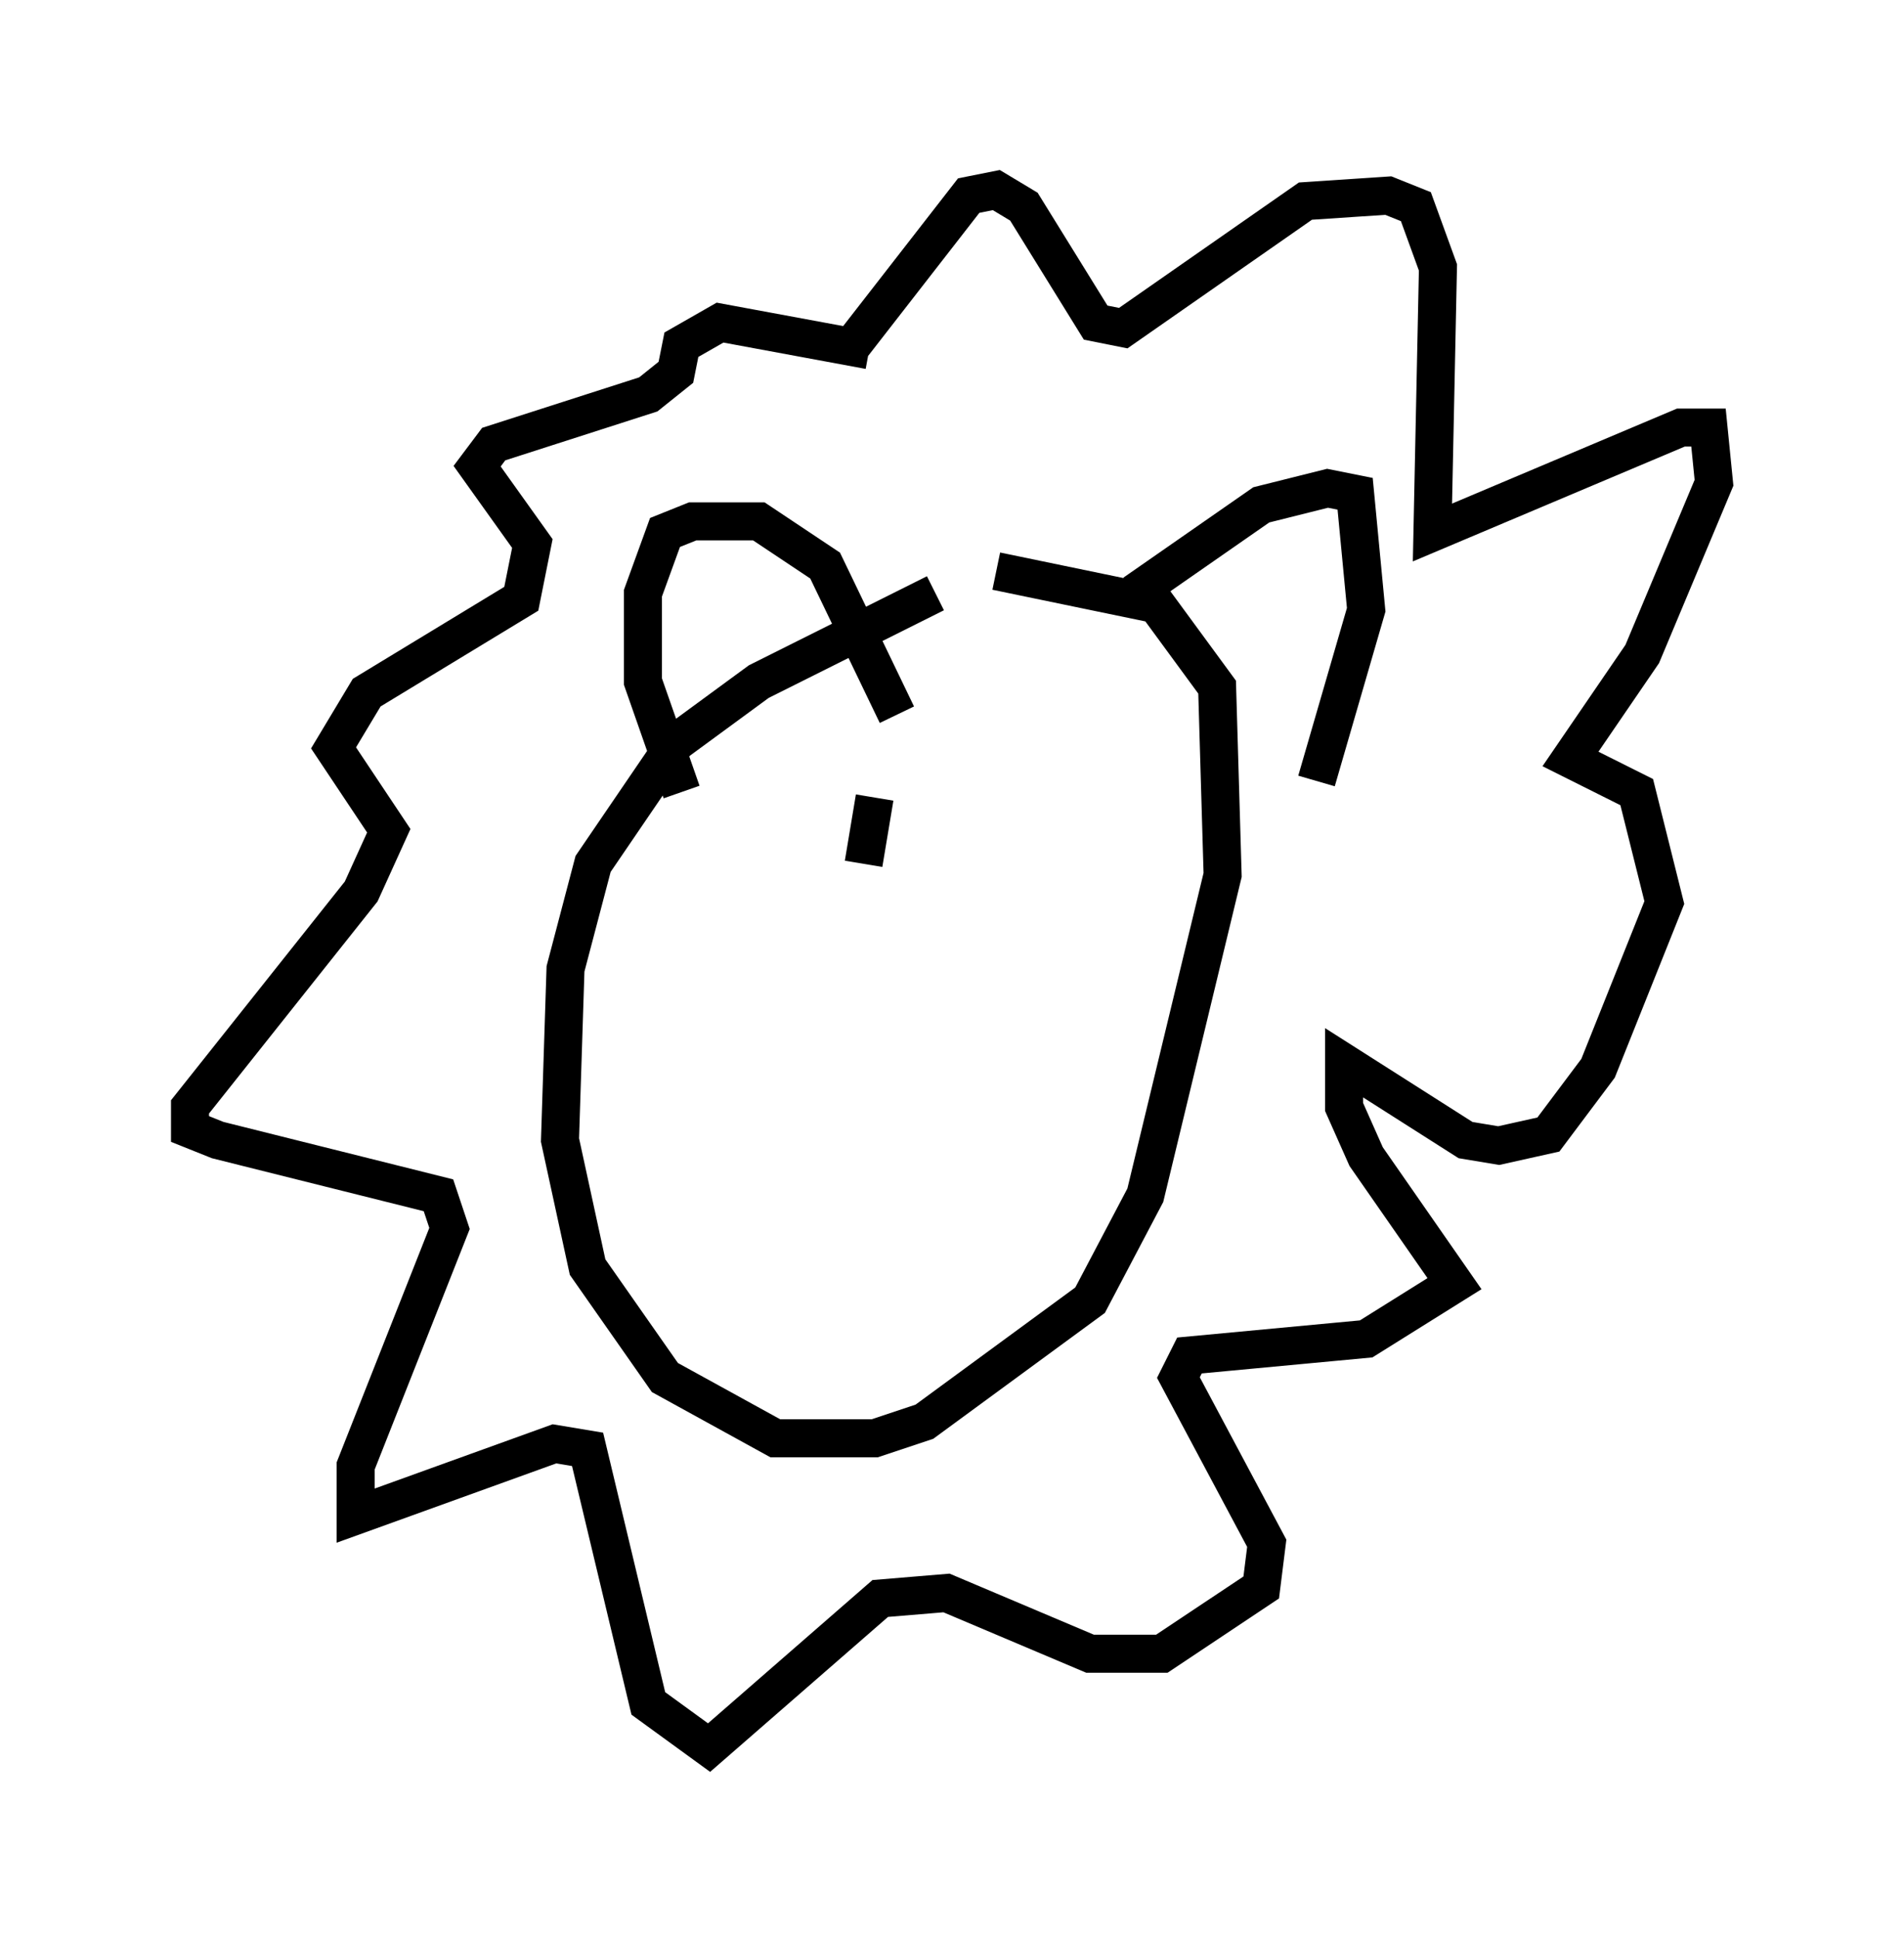 <?xml version="1.0" encoding="utf-8" ?>
<svg baseProfile="full" height="50.961" version="1.1" width="50.089" xmlns="http://www.w3.org/2000/svg" xmlns:ev="http://www.w3.org/2001/xml-events" xmlns:xlink="http://www.w3.org/1999/xlink"><defs /><rect fill="white" height="50.961" width="50.089" x="0" y="0" /><path d="M26.788, 15.603 m-2.179, 0.0 l-4.648, 2.324 -2.179, 1.598 l-2.179, 3.196 -0.726, 2.76 l-0.145, 4.503 0.726, 3.341 l2.034, 2.905 2.905, 1.598 l2.615, 0.0 1.307, -0.436 l4.358, -3.196 1.453, -2.76 l2.034, -8.425 -0.145, -4.939 l-1.598, -2.179 -4.212, -0.872 m3.631, 0.581 l3.341, -2.324 1.743, -0.436 l0.726, 0.145 0.291, 3.05 l-1.307, 4.503 m-11.039, -1.743 l-1.888, -3.922 -1.743, -1.162 l-1.743, 0.0 -0.726, 0.291 l-0.581, 1.598 0.0, 2.324 l1.017, 2.905 m4.503, -11.765 l3.05, -3.922 0.726, -0.145 l0.726, 0.436 1.888, 3.05 l0.726, 0.145 4.793, -3.341 l2.179, -0.145 0.726, 0.291 l0.581, 1.598 -0.145, 6.972 l6.536, -2.76 0.726, 0.0 l0.145, 1.453 -1.888, 4.503 l-1.888, 2.76 1.743, 0.872 l0.726, 2.905 -1.743, 4.358 l-1.307, 1.743 -1.307, 0.291 l-0.872, -0.145 -3.196, -2.034 l0.0, 1.162 0.581, 1.307 l2.324, 3.341 -2.324, 1.453 l-4.648, 0.436 -0.291, 0.581 l2.324, 4.358 -0.145, 1.162 l-2.615, 1.743 -1.888, 0.0 l-3.777, -1.598 -1.743, 0.145 l-4.503, 3.922 -1.598, -1.162 l-1.598, -6.682 -0.872, -0.145 l-5.229, 1.888 0.0, -1.307 l2.469, -6.246 -0.291, -0.872 l-5.81, -1.453 -0.726, -0.291 l0.0, -0.581 4.503, -5.665 l0.726, -1.598 -1.453, -2.179 l0.872, -1.453 4.067, -2.469 l0.291, -1.453 -1.453, -2.034 l0.436, -0.581 4.067, -1.307 l0.726, -0.581 0.145, -0.726 l1.017, -0.581 3.922, 0.726 m0.145, 11.765 l-0.291, 1.743 " fill="none" stroke="black" stroke-width="1" /></svg>